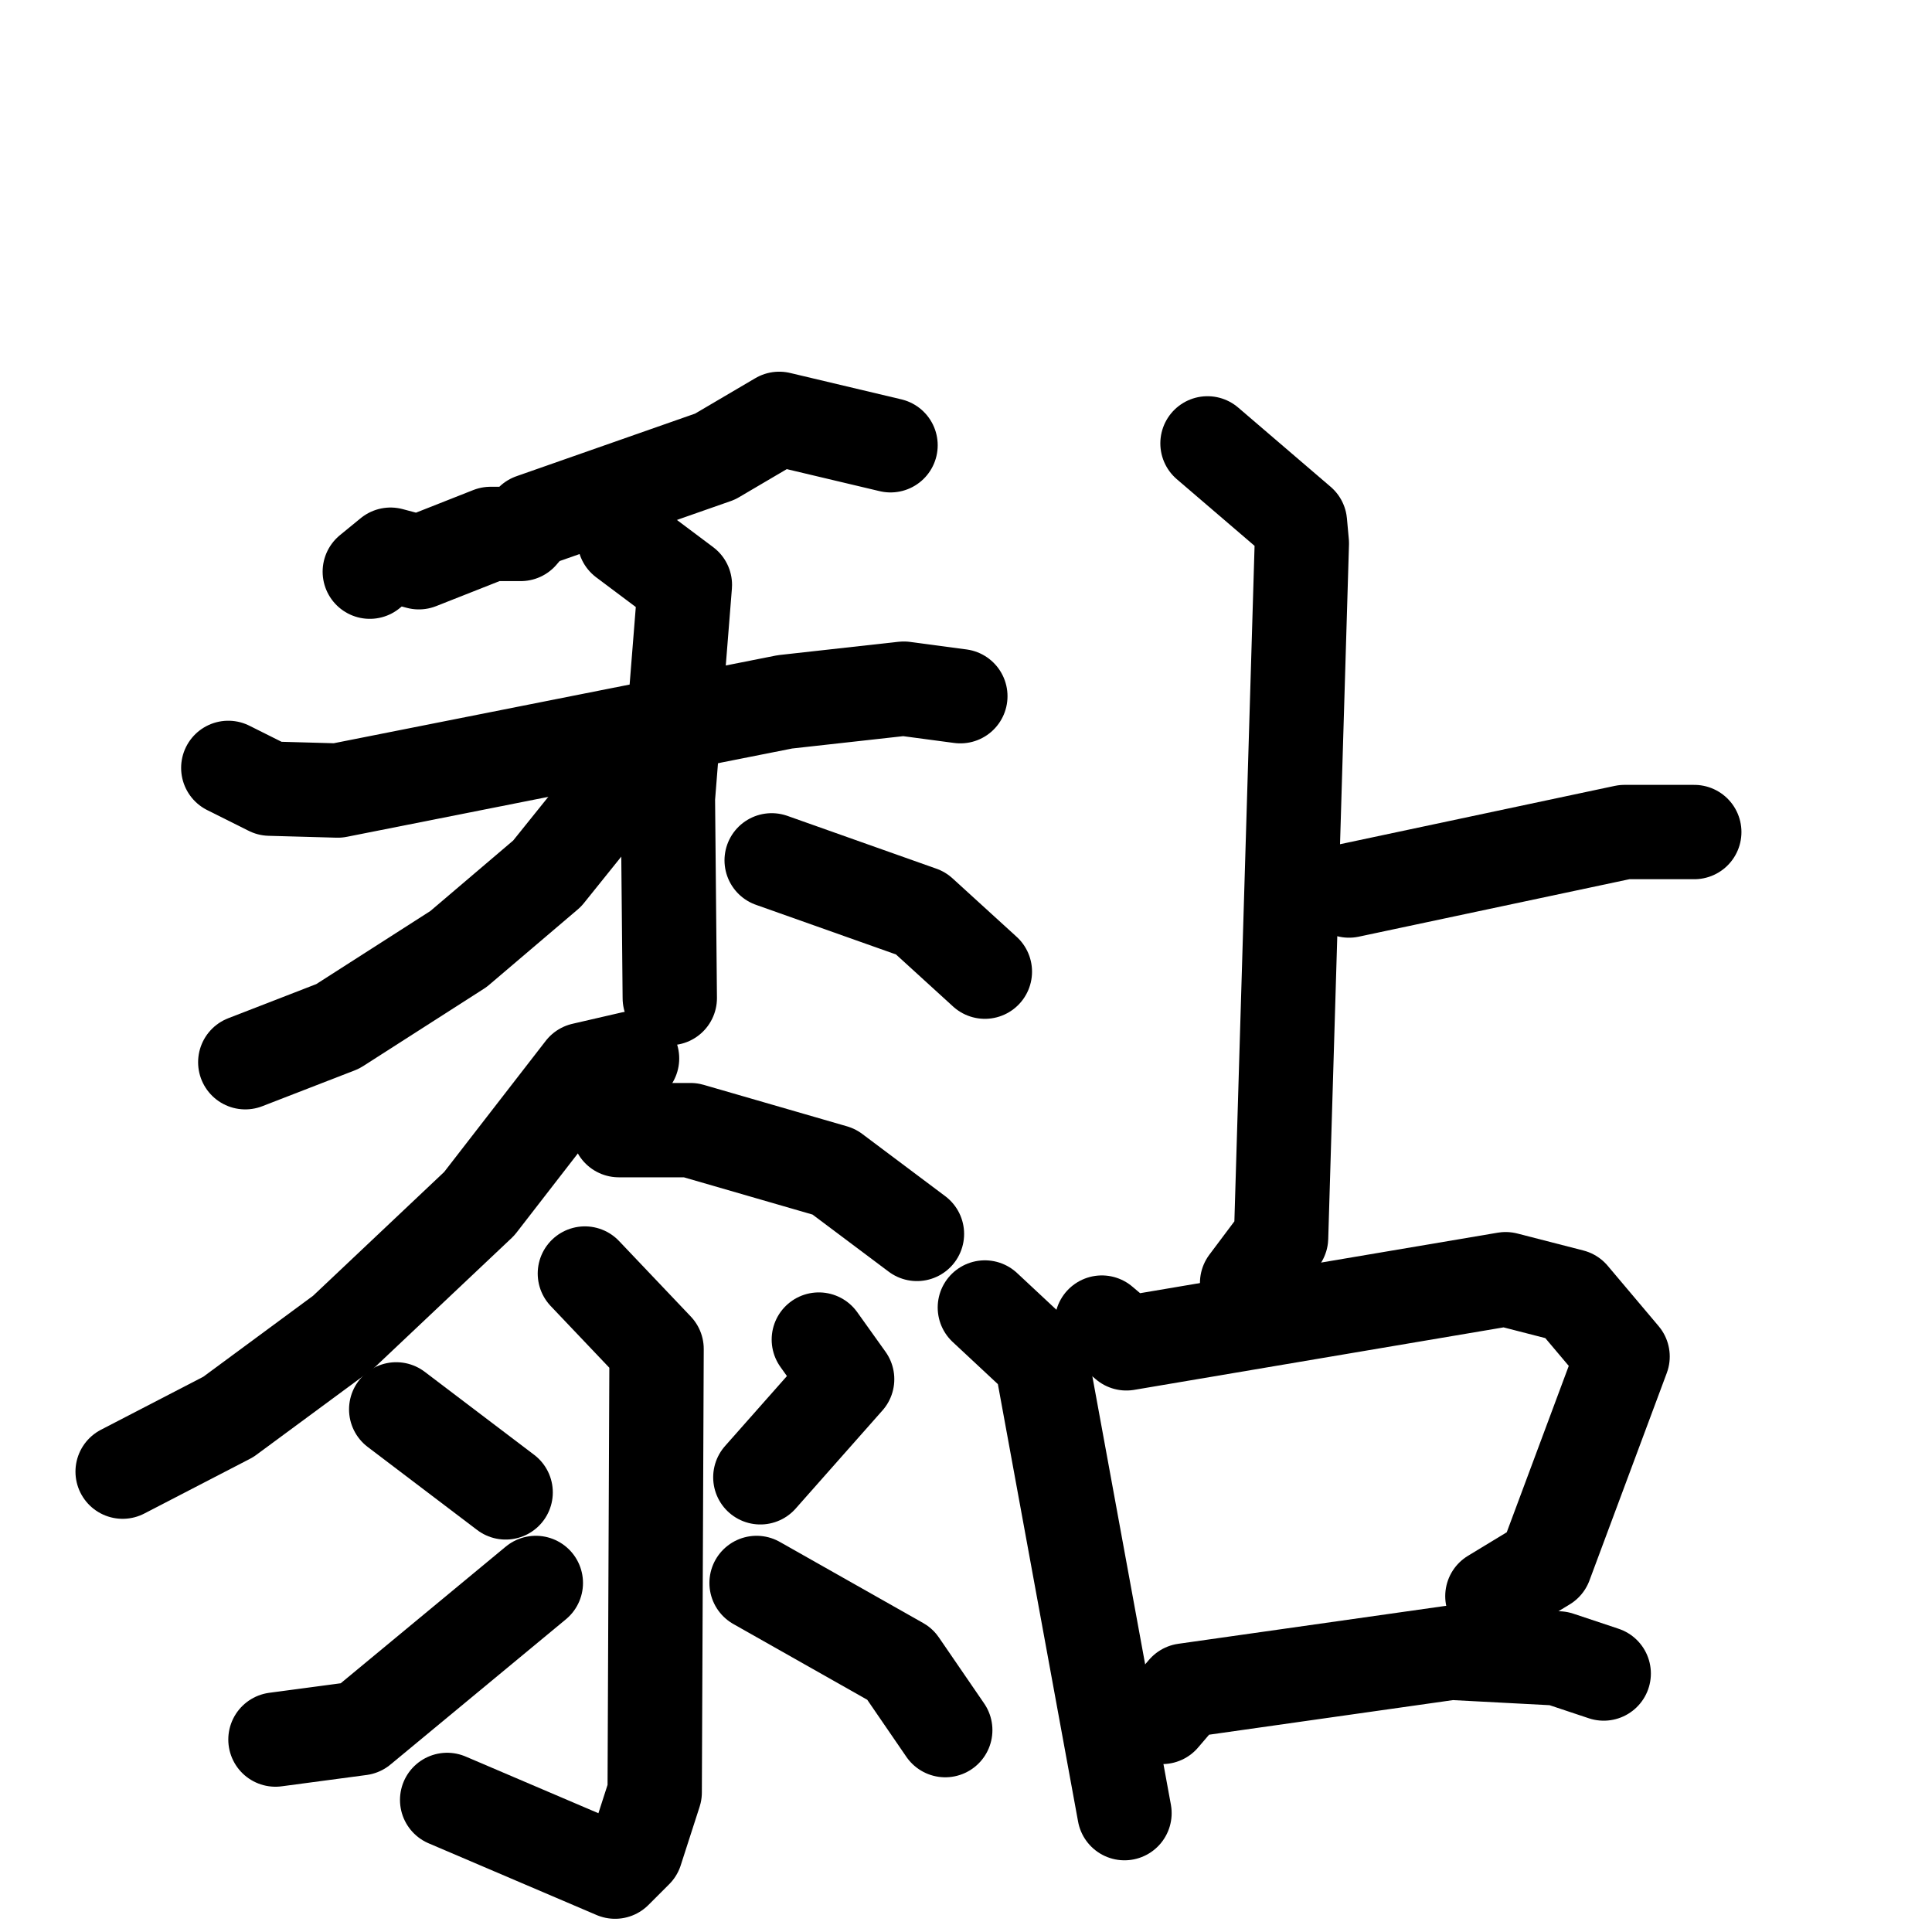 <svg xmlns="http://www.w3.org/2000/svg" viewBox="0 0 1024 1024">
  <g style="fill:none;stroke:#000000;stroke-width:50;stroke-linecap:round;stroke-linejoin:round;" transform="scale(1, 1) translate(0, 0)">
    <path d="M 472.0,236.0 L 413.0,222.0 L 379.0,242.0 L 282.0,276.0 L 276.0,283.0 L 260.0,283.0 L 222.0,298.0 L 207.0,294.0 L 196.0,303.0"/>
    <path d="M 121.0,407.0 L 143.0,418.0 L 179.0,419.0 L 416.0,372.0 L 479.0,365.0 L 509.0,369.0"/>
    <path d="M 331.0,286.0 L 363.0,310.0 L 354.0,423.0 L 355.0,529.0"/>
    <path d="M 331.0,412.0 L 290.0,463.0 L 243.0,503.0 L 179.0,544.0 L 130.0,563.0"/>
    <path d="M 409.0,456.0 L 488.0,484.0 L 522.0,515.0"/>
    <path d="M 335.0,561.0 L 309.0,567.0 L 254.0,638.0 L 182.0,706.0 L 121.0,751.0 L 65.0,780.0"/>
    <path d="M 328.0,599.0 L 366.0,599.0 L 442.0,621.0 L 486.0,654.0"/>
    <path d="M 310.0,675.0 L 348.0,715.0 L 347.0,950.0 L 337.0,981.0 L 326.0,992.0 L 237.0,954.0"/>
    <path d="M 210.0,747.0 L 268.0,791.0"/>
    <path d="M 146.0,922.0 L 191.0,916.0 L 284.0,839.0"/>
    <path d="M 434.0,710.0 L 449.0,731.0 L 403.0,783.0"/>
    <path d="M 401.0,839.0 L 477.0,882.0 L 501.0,917.0"/>
    <path d="M 640.0,235.0 L 689.0,277.0 L 690.0,288.0 L 679.0,656.0 L 661.0,680.0"/>
    <path d="M 715.0,472.0 L 861.0,441.0 L 898.0,441.0"/>
    <path d="M 522.0,693.0 L 552.0,721.0 L 596.0,961.0"/>
    <path d="M 584.0,701.0 L 597.0,712.0 L 798.0,678.0 L 833.0,687.0 L 860.0,719.0 L 819.0,829.0 L 791.0,846.0"/>
    <path d="M 616.0,910.0 L 628.0,896.0 L 769.0,876.0 L 826.0,879.0 L 850.0,887.0"/>
  </g>
</svg>
